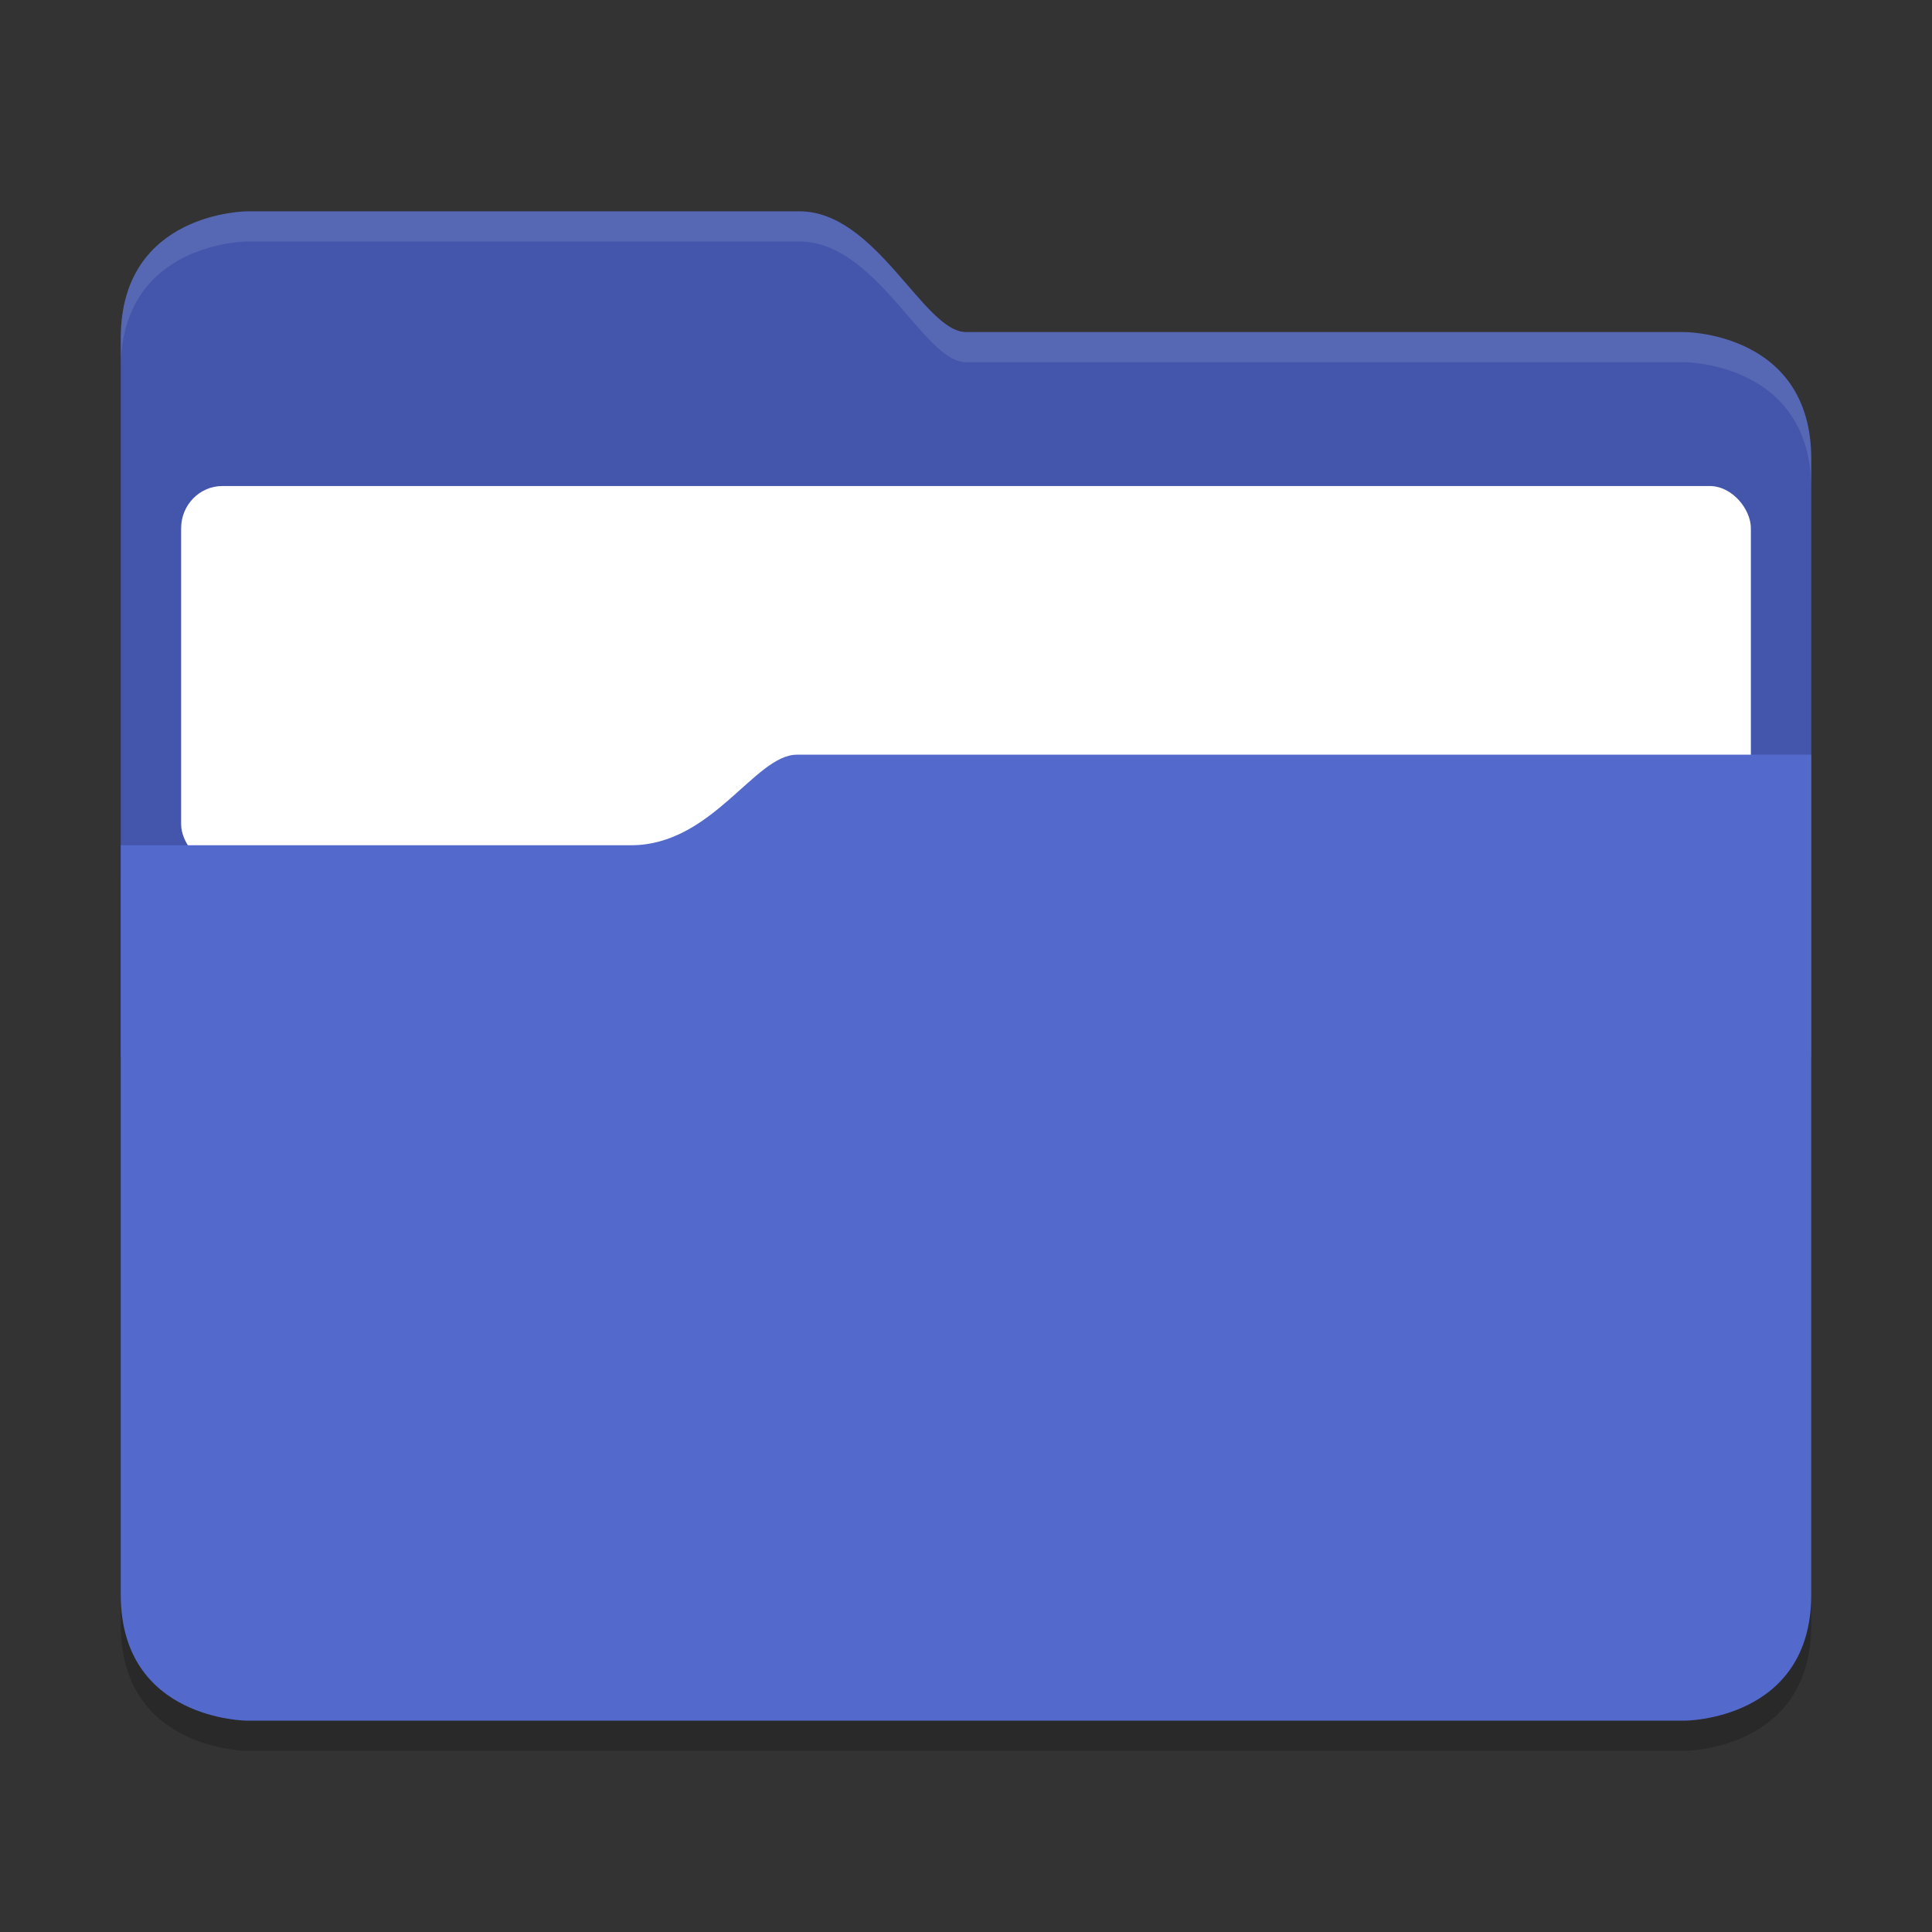 <svg xmlns="http://www.w3.org/2000/svg" width="64" height="64" version="1.1"><rect width="100%" height="100%" fill="#333333" stroke="none"/><defs>
<linearGradient id="ucPurpleBlue" x1="0%" y1="0%" x2="100%" y2="100%">
  <stop offset="0%" style="stop-color:#B794F4;stop-opacity:1"/>
  <stop offset="100%" style="stop-color:#4299E1;stop-opacity:1"/>
</linearGradient>
</defs>
 <path style="opacity:0.2" d="m 26.4,26 c -1.4,3.13e-4 -2.8,3 -5.496,3 H 4 v 1.174 L 4,53.826 C 4,58 8.2,58 8.2,58 l 47.6,-3.13e-4 C 55.8,58 60,58 60,53.826 V 26 Z"/>
 <path style="fill:#4456ac" d="M 4,35 H 60 V 15.2 c 0,-4.2 -4.2,-4.2 -4.2,-4.2 L 32,11 C 30.6,11 29.038,7 26.48,7 L 8.2,7 c 0,0 -4.2,0 -4.2,4.2 z"/>
 <rect style="fill:#ffffff" width="52" height="12.6" x="6" y="16.1" rx="1.368" ry="1.4"/>
 <path style="fill:#5369cc" d="m 26.4,25 c -1.4,3.13e-4 -2.8,3 -5.496,3 H 4 v 1.174 L 4,52.826 C 4,57 8.2,57 8.2,57 l 47.6,-3.13e-4 C 55.8,57 60,57 60,52.826 V 25 Z"/>
 <path style="fill:#ffffff;opacity:0.1" d="M 8.199 7 C 8.199 7 4 7.001 4 11.201 L 4 12.201 C 4 8.001 8.199 8 8.199 8 L 26.48 8 C 29.039 8 30.6 12 32 12 L 55.801 12 C 55.801 12 60 11.999 60 16.199 L 60 15.199 C 60 10.999 55.801 11 55.801 11 L 32 11 C 30.6 11 29.039 7 26.48 7 L 8.199 7 z"/>
</svg>
